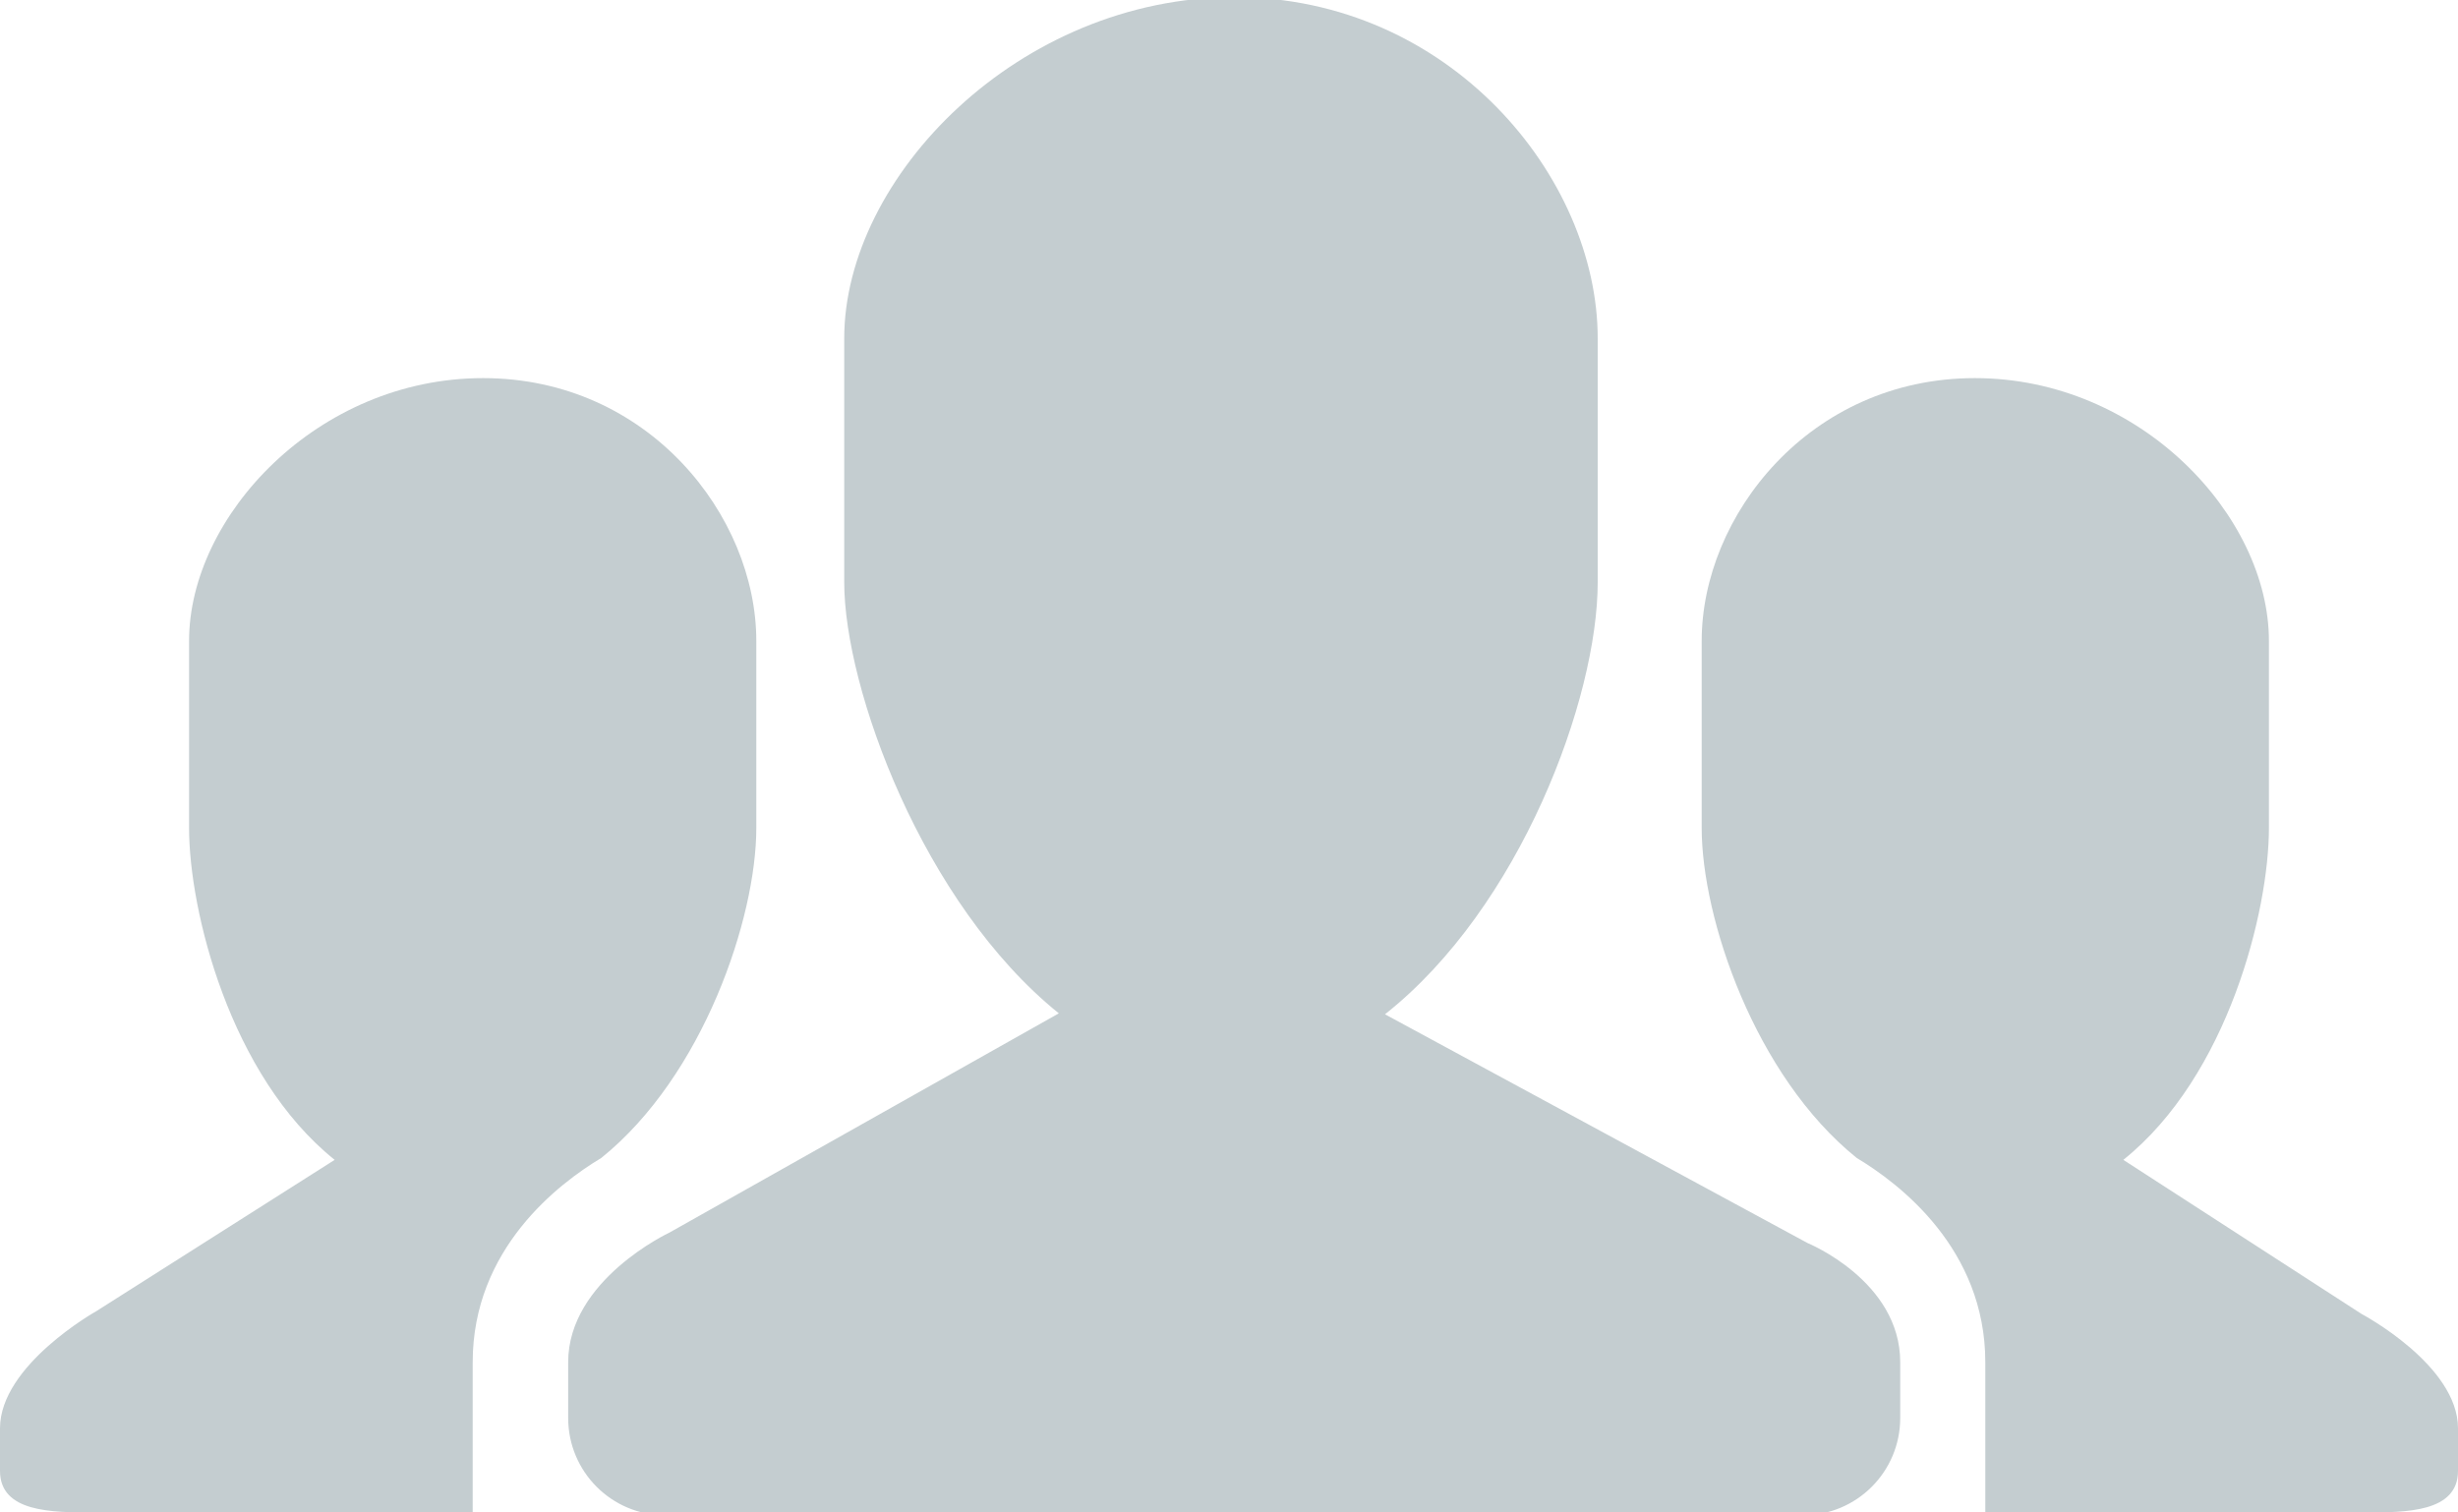 <?xml version="1.0" encoding="utf-8"?>
<svg xmlns="http://www.w3.org/2000/svg"
	xmlns:xlink="http://www.w3.org/1999/xlink"
	width="26px" height="16px" viewBox="0 0 26 16">
<path fillRule="evenodd" d="M 25.01 16C 25.01 16 21 16 21 16 21 16 21 14.41 21 14.41 21 13.21 20.09 12.52 19.64 12.25 18.56 11.38 18 9.71 18 8.76 18 8.76 18 6.78 18 6.78 18 5.46 19.14 4 20.89 4 22.64 4 24 5.46 24 6.78 24 6.78 24 8.76 24 8.76 24 9.63 23.57 11.38 22.46 12.27 22.46 12.27 24.98 13.9 24.98 13.9 24.98 13.9 26 14.44 26 15.11 26 15.11 26 15.56 26 15.56 26 16 25.45 16 25.01 16ZM 19.12 13.15C 19.12 13.15 20.1 13.55 20.1 14.41 20.1 14.41 20.1 15 20.1 15 20.1 15.57 19.64 16.03 19.07 16.03 19.07 16.03 7.04 16.03 7.04 16.03 6.47 16.03 6.01 15.57 6.01 15 6.01 15 6.01 14.41 6.01 14.41 6.01 13.54 7.08 13.04 7.08 13.04 7.08 13.04 11.2 10.72 11.2 10.72 9.76 9.56 8.93 7.28 8.93 6.16 8.93 6.16 8.93 3.58 8.93 3.58 8.93 1.87 10.78-0.03 13.06-0.03 15.33-0.03 16.9 1.87 16.9 3.58 16.9 3.58 16.9 6.16 16.9 6.16 16.9 7.39 16.08 9.6 14.65 10.73 14.65 10.73 19.12 13.15 19.12 13.15ZM 5 14.41C 5 14.41 5 16 5 16 5 16 0.99 16 0.99 16 0.55 16-0 16-0 15.56-0 15.56-0 15.11-0 15.11-0 14.44 1.02 13.87 1.02 13.87 1.02 13.87 3.54 12.27 3.54 12.27 2.43 11.38 2 9.63 2 8.76 2 8.76 2 6.78 2 6.78 2 5.46 3.36 4 5.11 4 6.86 4 8 5.46 8 6.78 8 6.78 8 8.76 8 8.76 8 9.71 7.44 11.38 6.36 12.25 5.91 12.52 5 13.21 5 14.41Z" fill="rgb(196,205,208)"/></svg>